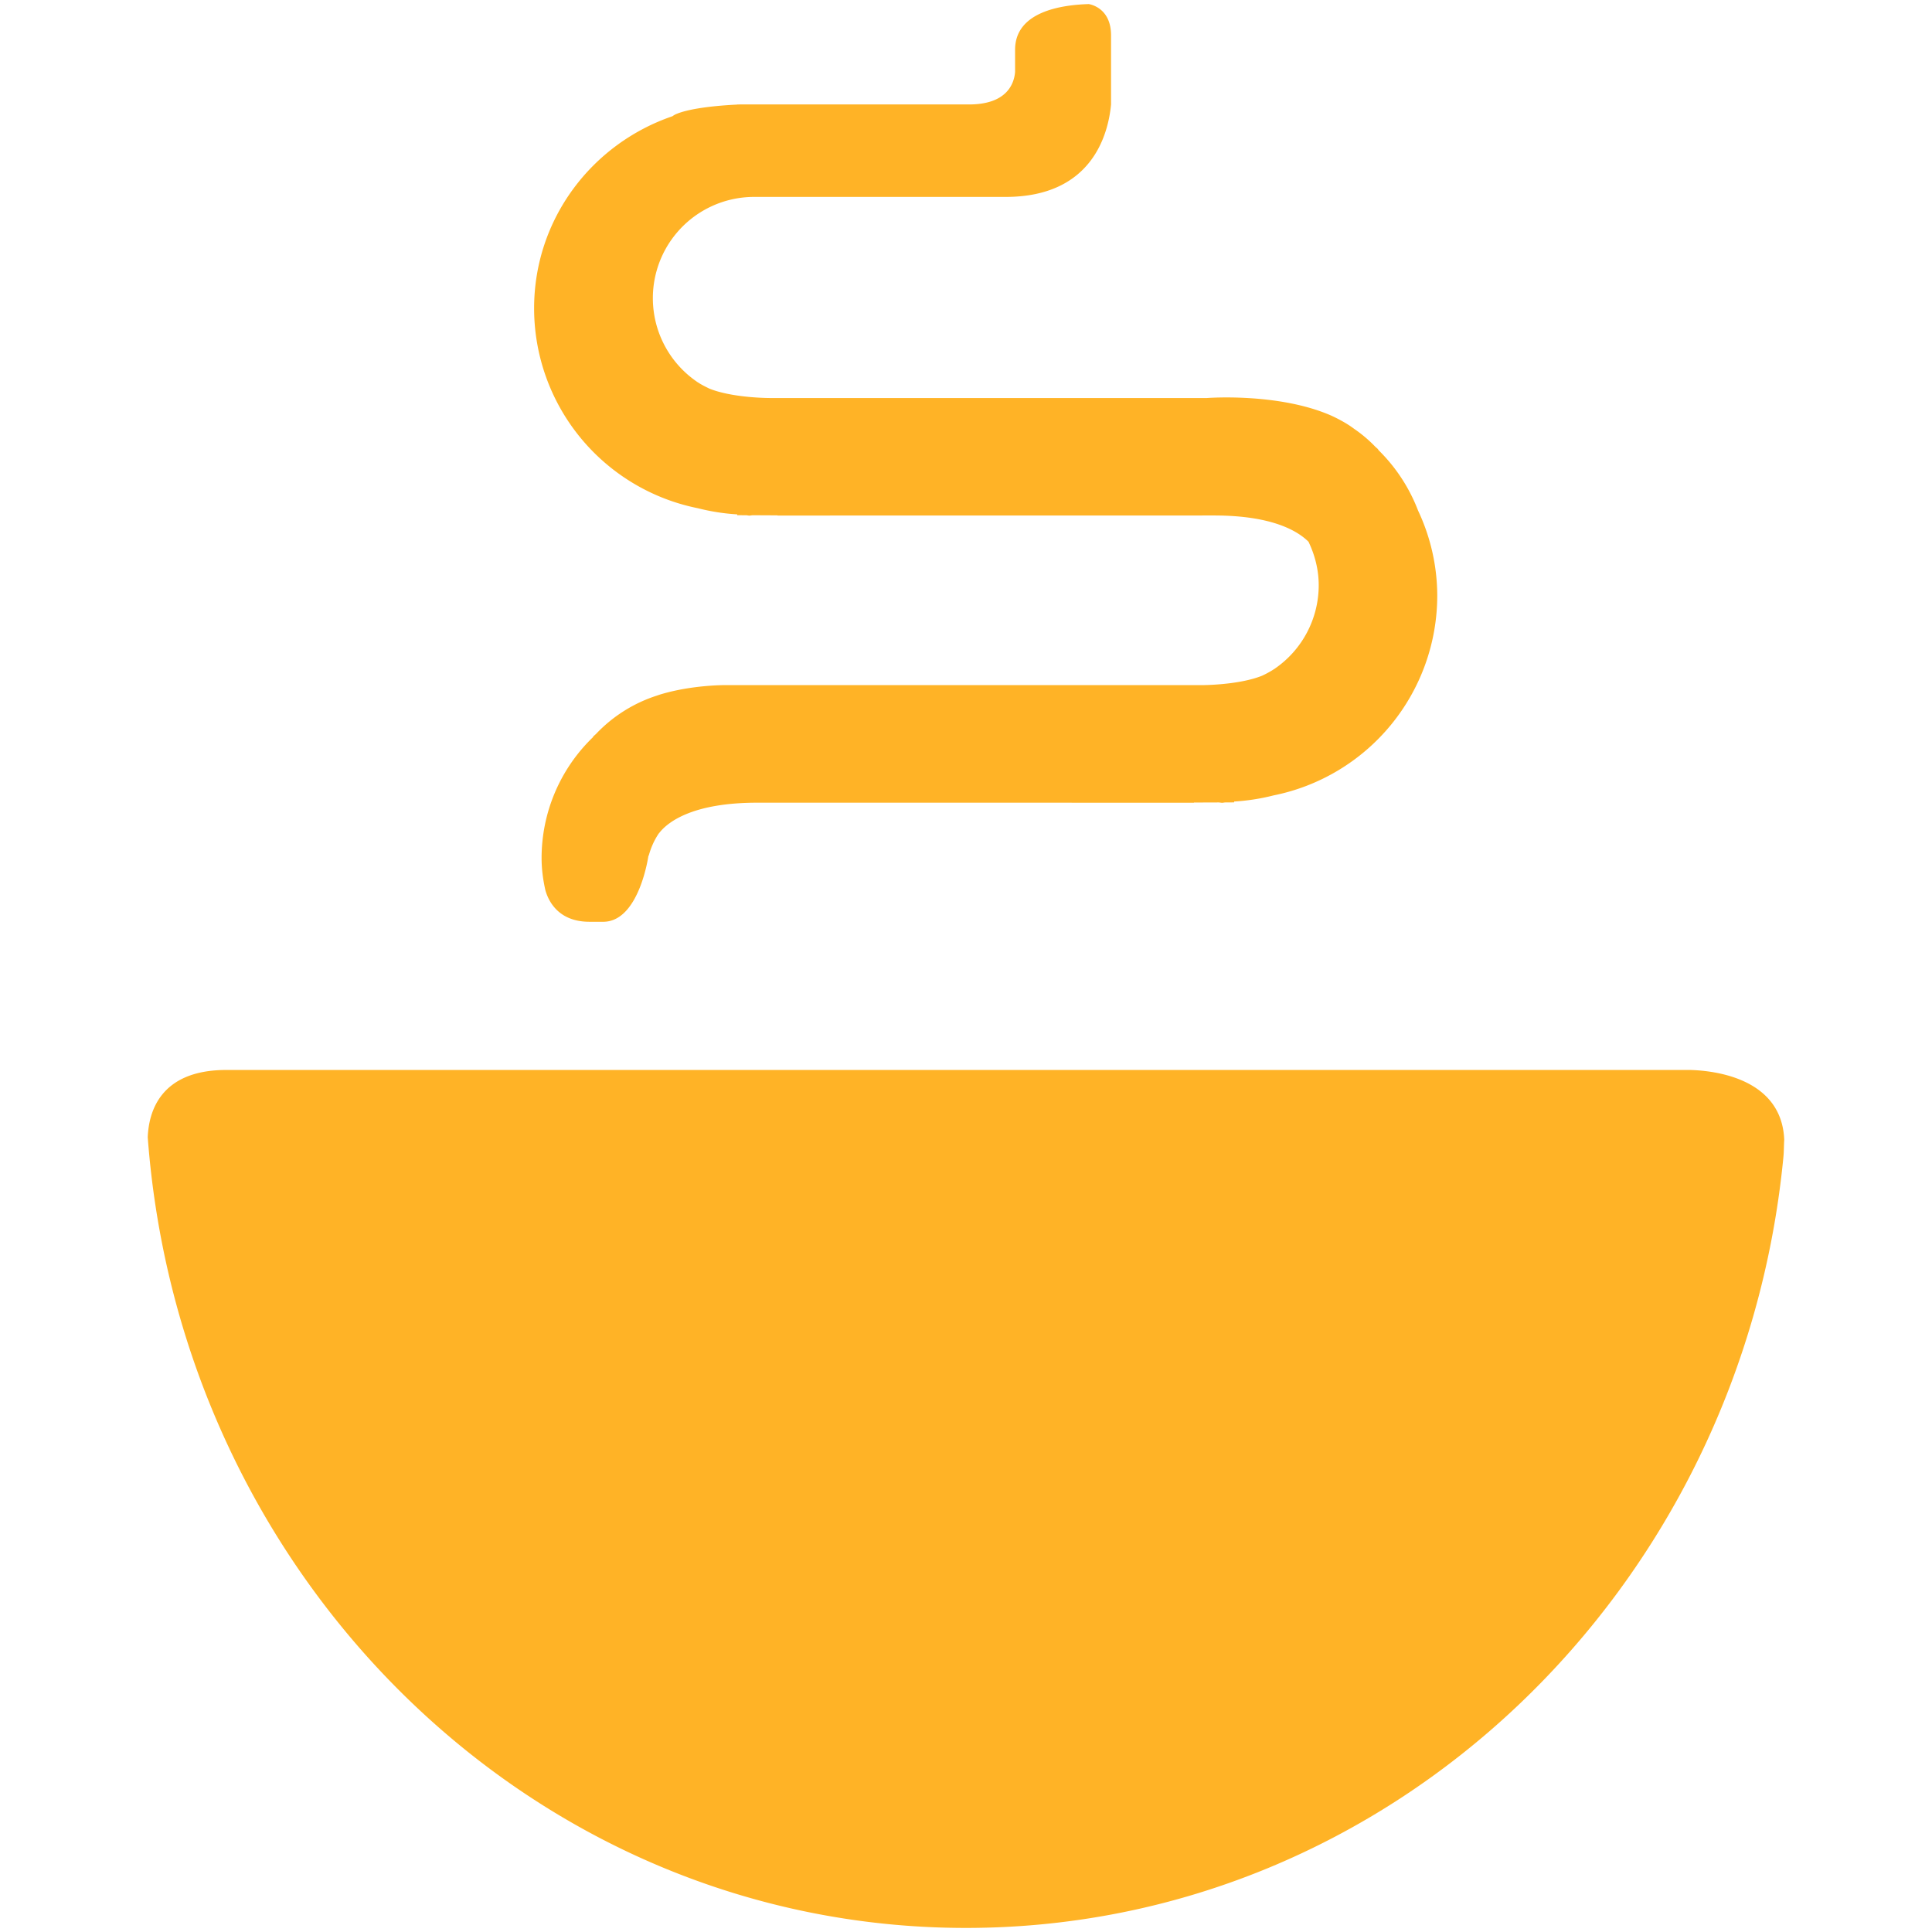 <svg viewBox="0 0 64 64" xml:space="preserve" xmlns="http://www.w3.org/2000/svg"><g fill="#ffb326" class="fill-241f20"><path d="M55.982 35.444H7.498c-2.206 0-2.572 1.408-2.604 2.229C5.987 52.32 17.693 63.865 32 63.865c14.085 0 25.672-11.178 27.074-25.497l.006-.067c.016-.18.013-.364.025-.546-.084-2.058-2.353-2.292-3.123-2.311zM23.119 16.836c.419.106.854.177 1.302.203v.028l.291.001c.038 0 .072.012.109.012.038 0 .075-.01.113-.012l.823.004v.006l14.46-.002c1.942 0 2.778.521 3.129.87.21.438.338.924.338 1.442a3.352 3.352 0 0 1-1.455 2.762c-.019.016-.044.025-.06.039a3.236 3.236 0 0 1-.363.196c-.782.314-2.002.311-2.002.311H33.42l-9.358-.001s-1.126-.016-2.212.317l-.087.03a4.803 4.803 0 0 0-2.015 1.267l-.038.035c-.016.016-.031.024-.044.04-.016.018-.019.026-.031.044a5.561 5.561 0 0 0-1.694 3.998c0 .367.048.72.125 1.062.088.316.397 1.043 1.452 1.047h.485c1.177-.026 1.477-2.188 1.477-2.188l.009.001c.069-.253.172-.492.313-.707.006-.009.009-.017.019-.028.016-.021.034-.039.05-.061.288-.34 1.099-.962 3.217-.962l14.463.001v-.006l.82-.003c.04.001.075.011.112.011s.075-.011.112-.011l.288-.002v-.028a6.99 6.99 0 0 0 1.305-.203 6.757 6.757 0 0 0 5.423-6.621 6.64 6.64 0 0 0-.635-2.813 5.626 5.626 0 0 0-1.305-1.998c-.013-.018-.016-.026-.031-.044-.013-.016-.028-.025-.044-.041-.013-.011-.025-.021-.038-.034a4.5 4.5 0 0 0-.704-.595 3.273 3.273 0 0 0-.228-.156 5.01 5.01 0 0 0-.539-.285c-1.746-.76-4.103-.577-4.103-.577h-14.48s-1.221.003-2.006-.312c-.122-.061-.248-.12-.36-.195-.019-.014-.044-.023-.06-.039a3.354 3.354 0 0 1 1.899-6.116h8.336c2.882 0 3.401-2.1 3.492-3.062V1.172c0-.881-.642-1.021-.738-1.037-.939.028-2.441.263-2.441 1.513v.734c-.03.377-.259 1.078-1.526 1.078h-7.601a.547.547 0 0 1-.041.001l-.009-.001c-.016 0-.028.005-.044.005-.473.024-.923.066-1.305.131-.006.002-.013.002-.019.003-.269.047-.5.104-.673.176a.568.568 0 0 0-.131.075c-2.66.907-4.584 3.399-4.584 6.364a6.757 6.757 0 0 0 5.426 6.622z"></path></g></svg>